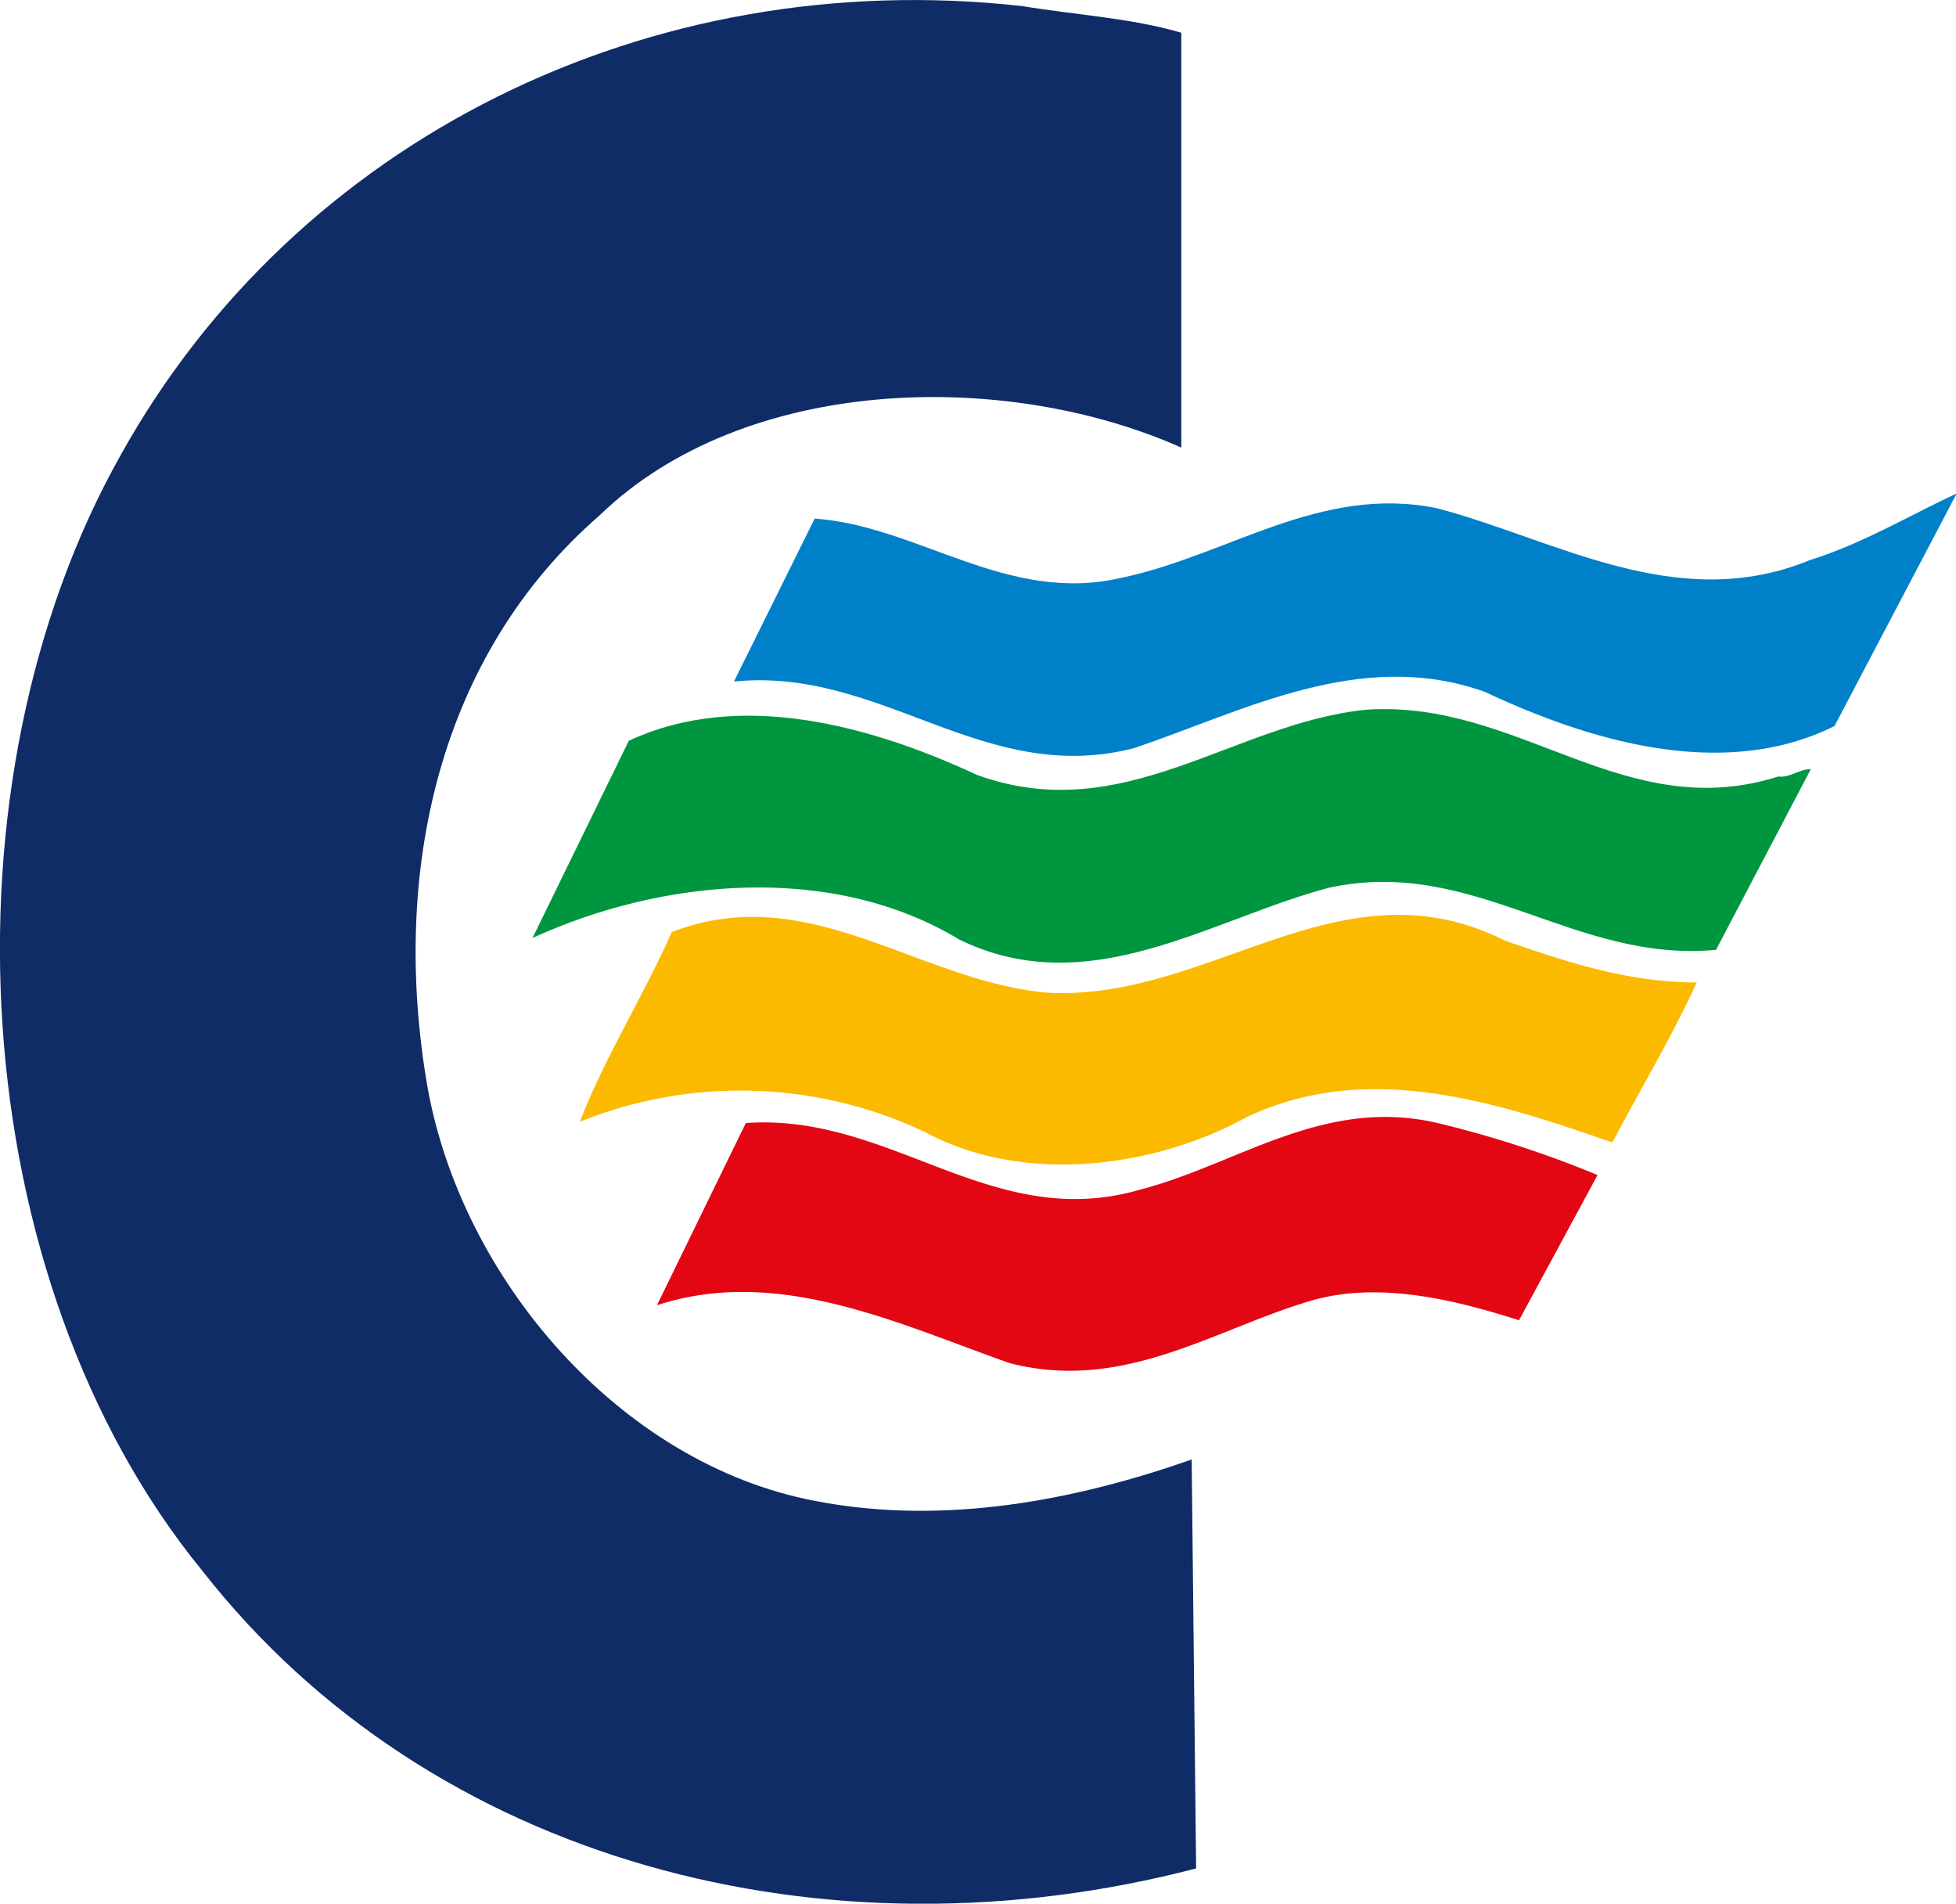 <svg xmlns="http://www.w3.org/2000/svg" viewBox="0 0 132.05 128.49"><defs><style>.cls-1{fill:#102c66;}.cls-2{fill:#0080c9;}.cls-3{fill:#009640;}.cls-4{fill:#fbba00;}.cls-5{fill:#e30613;}</style></defs><g id="Layer_2" data-name="Layer 2"><g id="Layer_1-2" data-name="Layer 1"><path class="cls-1" d="M79.75,2.21v28c-11.9-5.3-29.5-4.9-39.3,4.6-10.8,9.4-14.1,24-11.6,38.5,2.3,13,13,25.5,26.2,28,8.8,1.7,17.7-.1,25.4-2.8l.3,27.6c-24.9,6.5-51.6-.3-67.1-20.1-16.1-19.7-18-53.1-5.5-75.3C20,9.41,43.85-2.39,69,.41,72.55,1,76.35,1.21,79.75,2.21Z"/><path class="cls-2" d="M123.85,49c-7.6,3.8-16.8.9-23.6-2.3-8.4-3-16.3,1.3-23.7,3.8-10.2,2.6-17-5.5-27-4.5L55,35c7,.5,13,5.8,20.7,4,7.2-1.5,13.4-6.3,21.3-4.7,8,2.1,16.2,7.2,25.2,3.5,3.5-1.1,6.5-2.9,9.9-4.5Z"/><path class="cls-3" d="M120.05,52.41c.8.1,1.4-.5,2.2-.5l-6.4,12.2c-9.6.9-16.3-6.3-26.1-4.2-8,2.1-16.2,7.8-25,3.5-8.6-5.2-20.1-4.1-28.8-.1L42.45,50c7.5-3.5,16.4-1,23.5,2.3,9.9,3.6,17.3-3.5,26.3-4.4C102.55,47.21,109.65,55.71,120.05,52.41Z"/><path class="cls-4" d="M114.55,66.31c-1.7,3.7-3.8,7.2-5.7,10.8-7.8-2.7-16.5-5.6-24.7-1.7-6.2,3.4-15,4.6-21.7,1a29.06,29.06,0,0,0-23.3-.7c1.6-4.2,4.3-8.5,6.2-12.8,9.3-3.6,16.7,3.4,25.5,4.1,11,.5,19.7-9.1,30.8-3.5C105.75,64.91,109.85,66.31,114.55,66.31Z"/><path class="cls-5" d="M107.85,79.31l-5.3,9.8c-4.1-1.3-9.4-2.7-14.1-1.3C82,89.71,75.85,94,68.15,92c-7.4-2.6-15.6-6.6-23.8-3.9l6-12.3c9.8-.7,16.6,7.4,26.6,4.5,6.6-1.7,12.4-6.3,20.1-4.5A71.83,71.83,0,0,1,107.85,79.31Z"/></g></g></svg>
